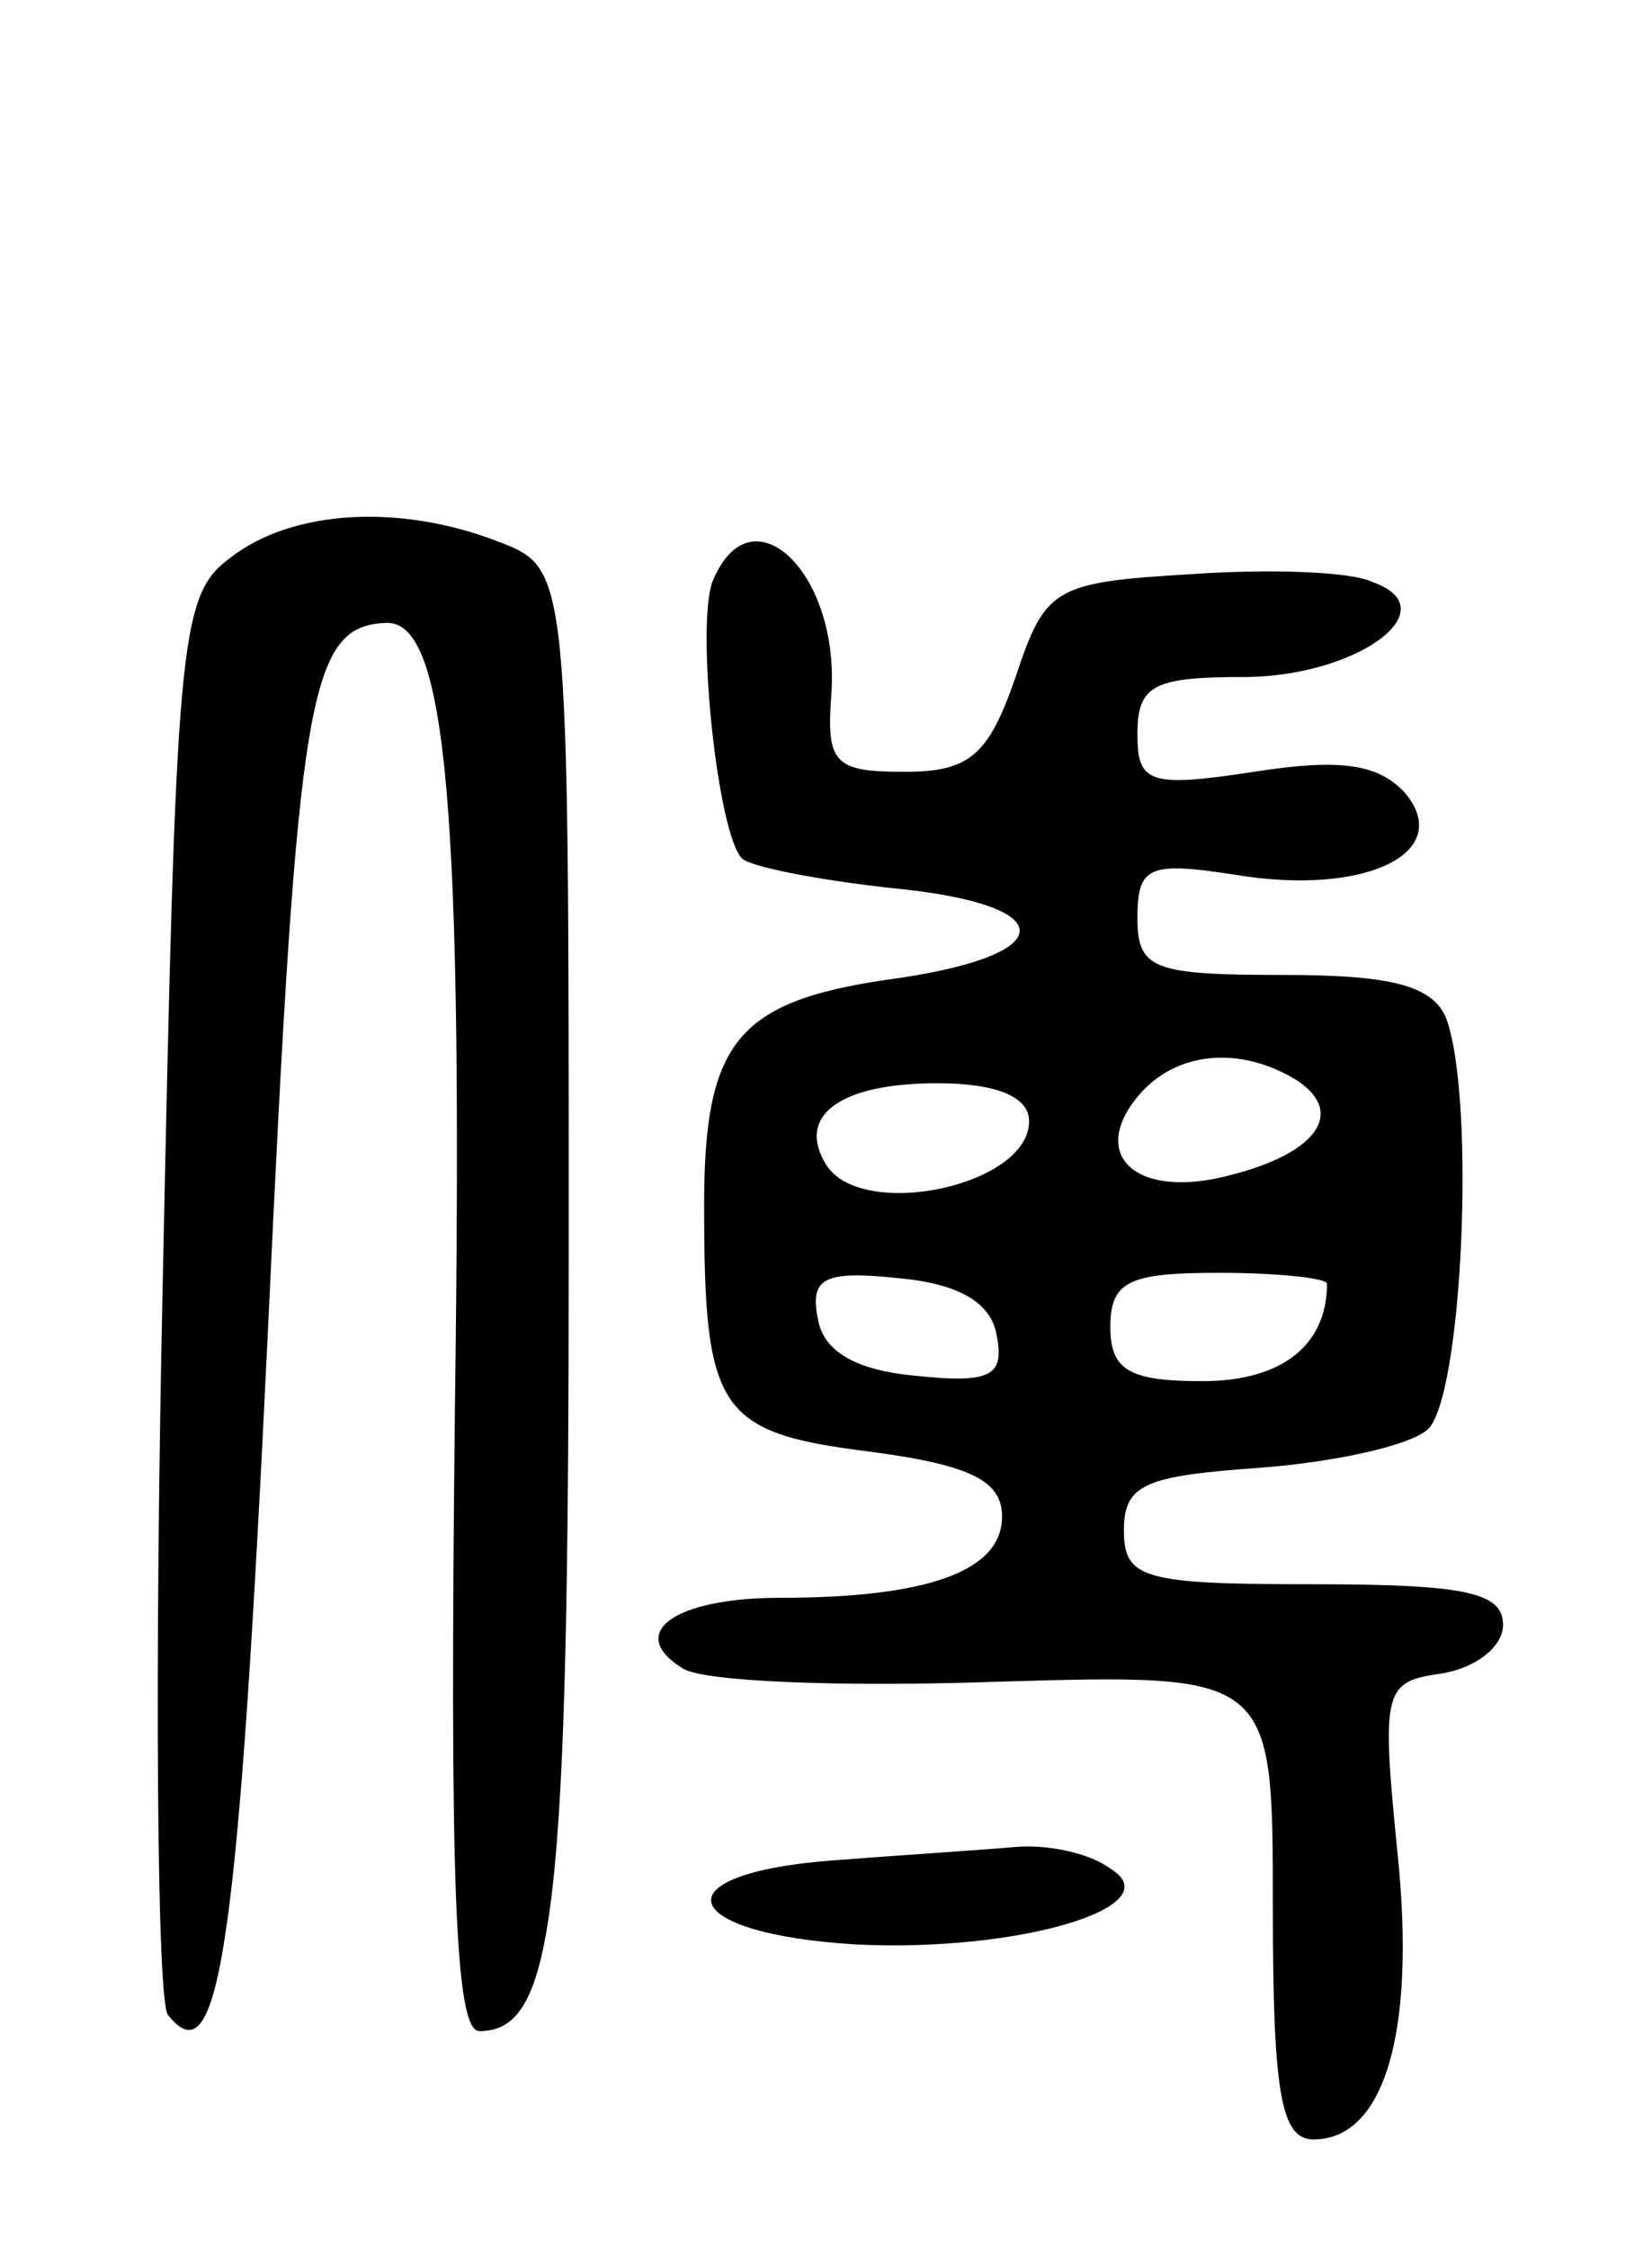 <svg version="1.0" xmlns="http://www.w3.org/2000/svg"
 width="61pt" height="83pt" viewBox="0 0 61 83"
 preserveAspectRatio="xMidYMid meet">
<g transform="translate(0,83) scale(0.1,-0.1)"
fill="#000000" stroke="none">
<path d="M85 624 c-19 -14 -20 -30 -25 -272 -3 -141 -2 -261 2 -266 19 -24 26
24 37 254 11 236 15 259 44 260 22 0 28 -69 25 -288 -2 -177 0 -232 9 -232 28
0 33 44 33 290 0 250 0 250 -26 260 -36 14 -76 12 -99 -6z"/>
<path d="M263 615 c-6 -17 2 -93 11 -102 3 -3 28 -8 56 -11 61 -6 62 -24 3
-33 -60 -8 -73 -22 -73 -84 0 -76 5 -84 61 -91 38 -5 49 -11 49 -24 0 -20 -27
-30 -82 -30 -39 0 -57 -13 -36 -26 7 -5 59 -7 116 -5 102 3 102 3 102 -83 0
-69 3 -86 15 -86 26 0 38 39 31 106 -6 60 -5 63 16 66 13 2 23 10 23 18 0 12
-14 15 -70 15 -63 0 -70 2 -70 20 0 17 8 20 50 23 27 2 55 8 62 14 13 11 18
122 7 152 -5 12 -20 16 -60 16 -48 0 -54 2 -54 21 0 19 4 21 36 16 48 -8 81 8
63 30 -10 11 -24 13 -56 8 -39 -6 -43 -4 -43 14 0 18 6 21 39 21 42 0 76 25
48 35 -8 4 -38 5 -67 3 -51 -3 -54 -5 -65 -38 -10 -29 -17 -35 -41 -35 -26 0
-29 3 -27 29 3 45 -30 76 -44 41z m216 -184 c18 -12 7 -27 -25 -35 -34 -9 -52
7 -34 29 14 17 38 19 59 6z m-99 -15 c0 -24 -62 -37 -75 -16 -11 18 5 30 41
30 22 0 34 -5 34 -14z m-12 -79 c3 -15 -2 -18 -30 -15 -22 2 -34 9 -36 21 -3
15 2 18 30 15 22 -2 34 -9 36 -21z m122 19 c0 -23 -17 -36 -46 -36 -27 0 -34
4 -34 20 0 17 7 20 40 20 22 0 40 -2 40 -4z"/>
<path d="M307 143 c-64 -5 -57 -27 9 -31 60 -3 117 14 94 28 -8 6 -24 9 -35 8
-11 -1 -42 -3 -68 -5z"/>
</g>
</svg>
